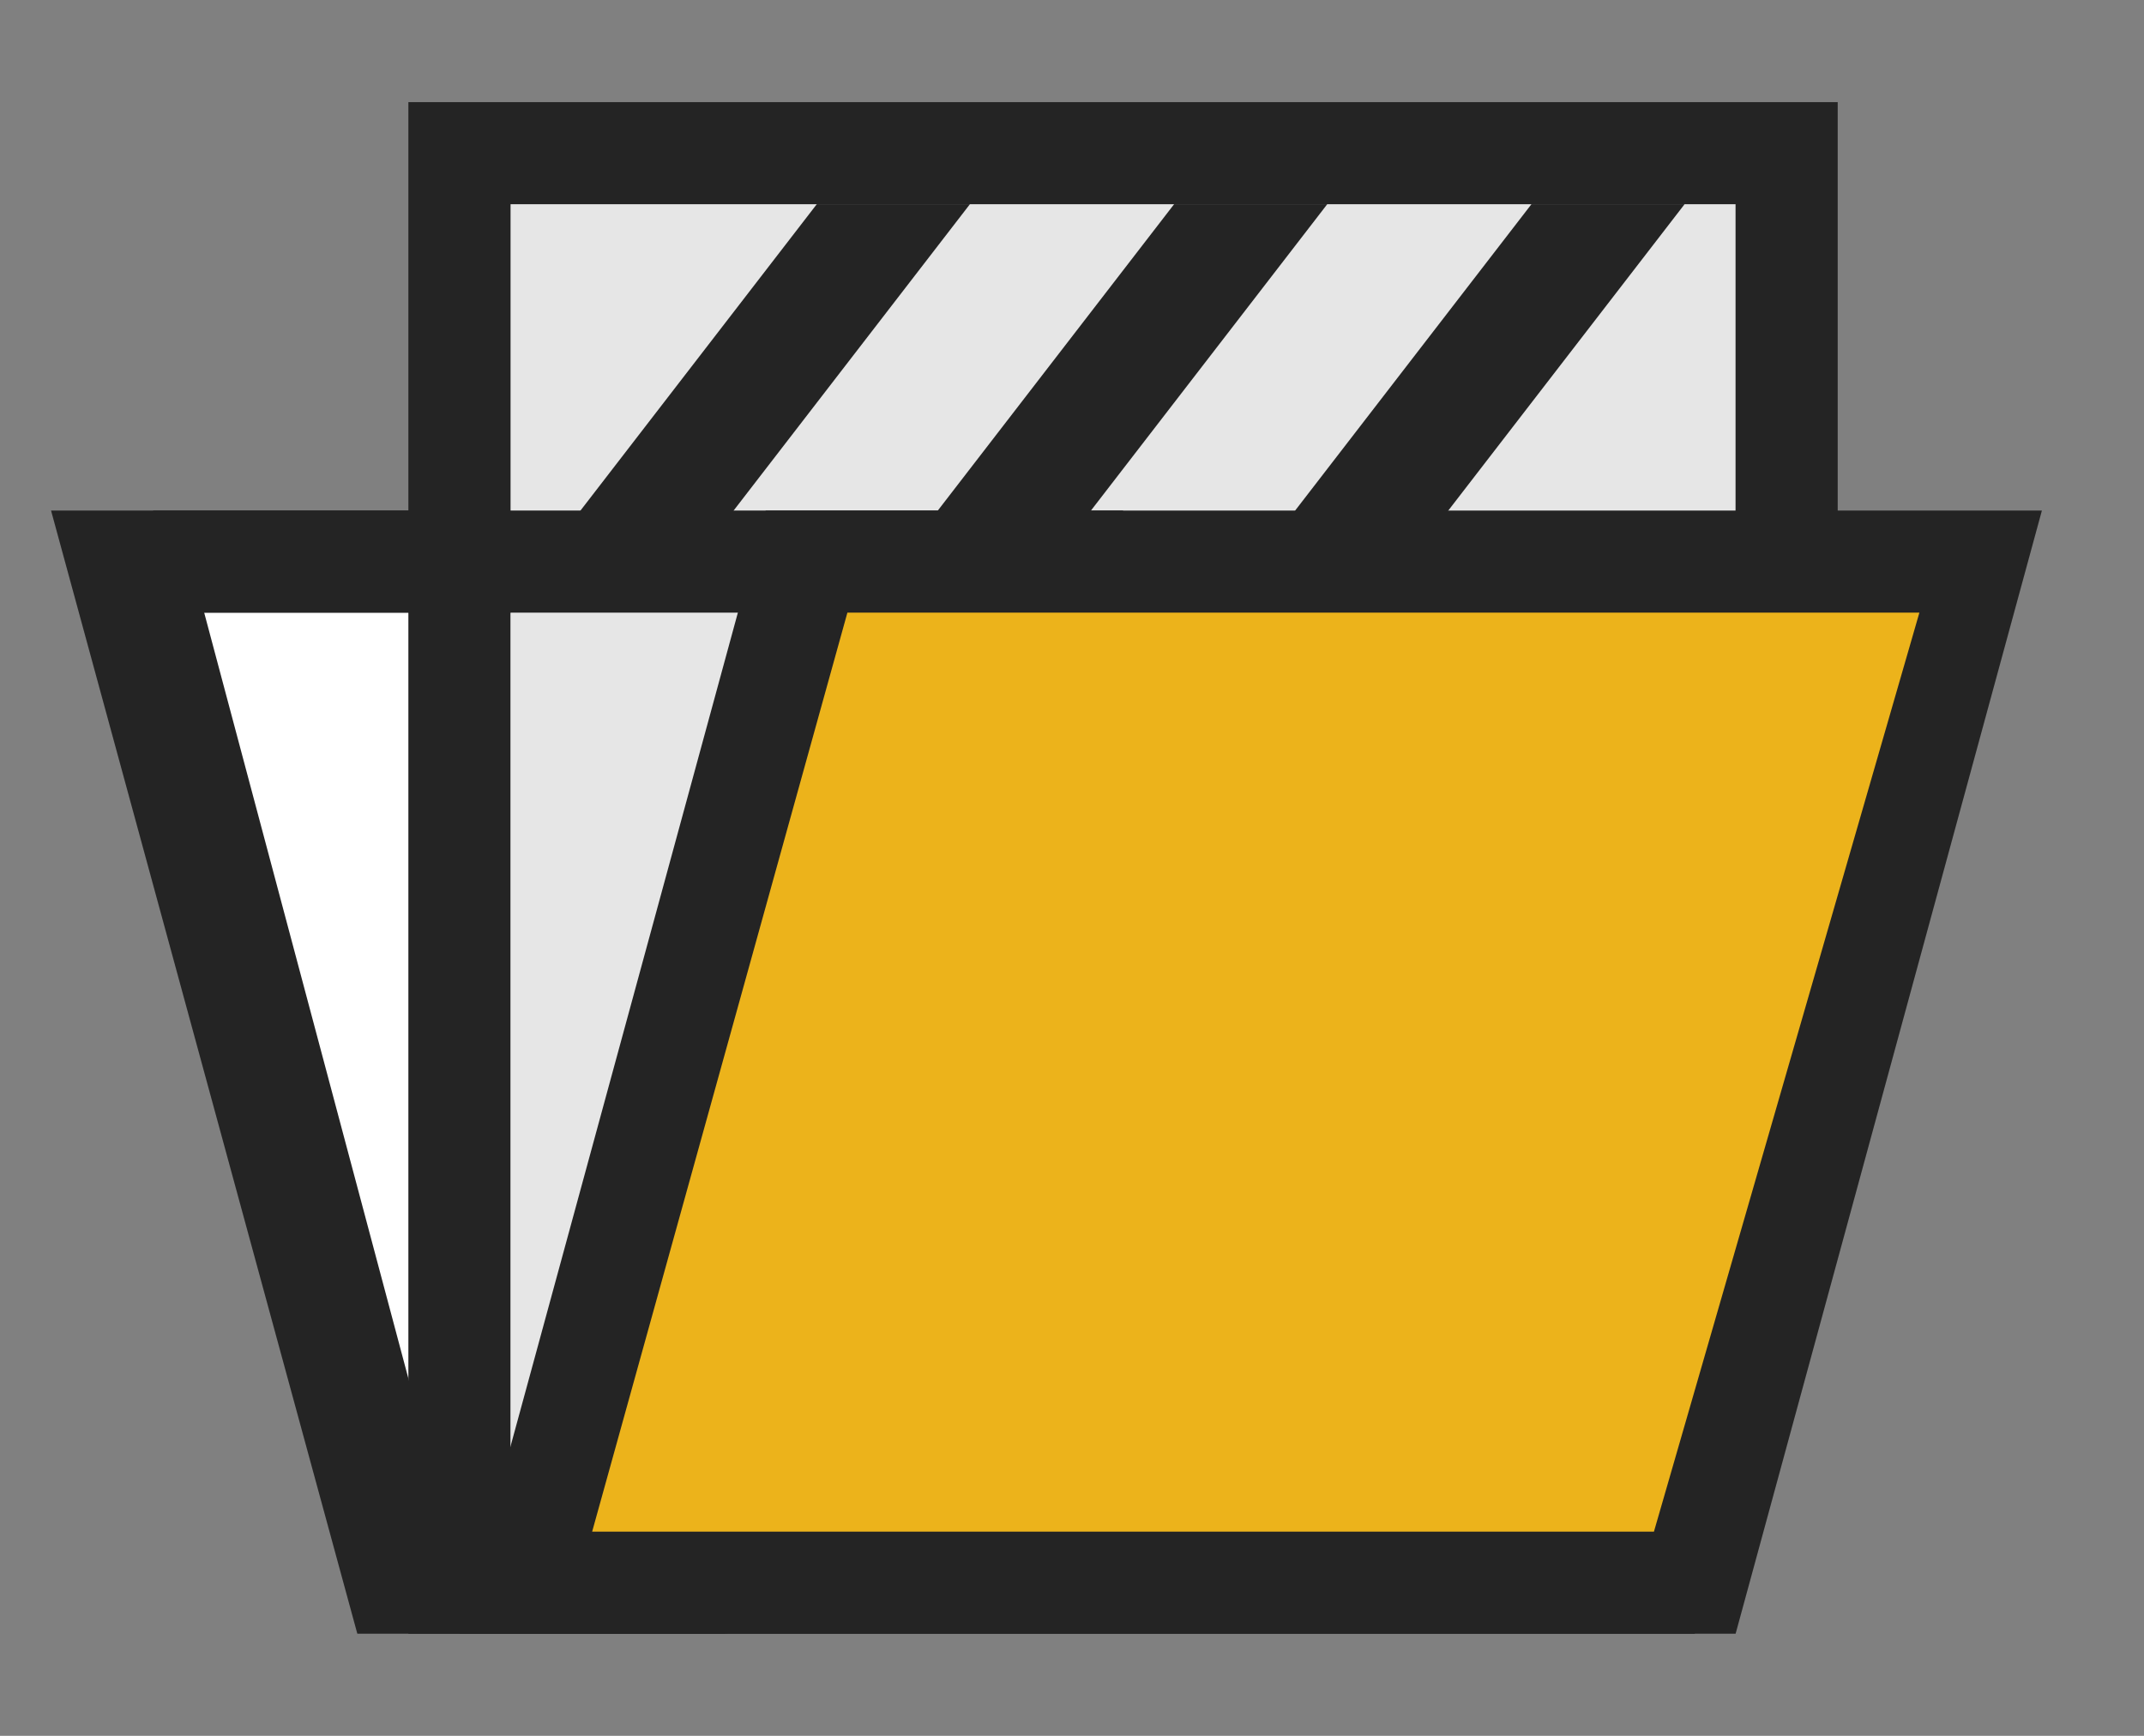 <?xml version="1.0" encoding="utf-8"?>
<!-- Generator: Adobe Illustrator 21.0.2, SVG Export Plug-In . SVG Version: 6.00 Build 0)  -->
<svg version="1.1"
	 id="svg2" inkscape:version="0.91 r13725" sodipodi:docname="vcroot.svg" xmlns:cc="http://creativecommons.org/ns#" xmlns:dc="http://purl.org/dc/elements/1.1/" xmlns:inkscape="http://www.inkscape.org/namespaces/inkscape" xmlns:rdf="http://www.w3.org/1999/02/22-rdf-syntax-ns#" xmlns:sodipodi="http://sodipodi.sourceforge.net/DTD/sodipodi-0.dtd" xmlns:svg="http://www.w3.org/2000/svg"
	 xmlns="http://www.w3.org/2000/svg" xmlns:xlink="http://www.w3.org/1999/xlink" x="0px" y="0px" viewBox="0 0 21 17"
	 style="enable-background:new 0 0 21 17;" xml:space="preserve">
<rect x="0" y="0" width="21" height="17" fill="#808080" stroke="none"/>
<style type="text/css">
	.st0{fill:none;}
	.st1{fill:#FFFFFF;}
	.st2{fill:#242424;}
	.st3{fill:#E6E6E6;}
	.st4{fill:#ECB31B;}
</style>
<rect id="rect4" y="0" class="st0" width="21" height="17"/>
<path id="path6" inkscape:connector-curvature="0" class="st1" d="M1.5,5.5h12l1,10H4L1.5,5.5z"/>
<rect id="rect8" x="1.5" y="5" class="st2" width="6.5" height="1"/>
<path id="path10" inkscape:connector-curvature="0" class="st2" d="M8.4,5h9.1l-0.9,11H3.5l-3-11H8.4z M2,6l2.4,9h11.1l1.1-9H7.5H2
	L2,6z"/>
<g id="g12">
	<path id="path14" inkscape:connector-curvature="0" class="st3" d="M17,2H5v13h2l9-2l1-2.9V2z"/>
	<path id="path16" inkscape:connector-curvature="0" class="st2" d="M18,1v9.3l-1.2,3.6L7.1,16H4V1H18z M5,2v13h2l9-2l1-2.9V2H5z"/>
</g>
<path id="path18" inkscape:connector-curvature="0" class="st2" d="M6.8,5.5H5.3L8,2h1.5L6.8,5.5z M10.3,5.5H8.8L11.5,2H13L10.3,5.5
	z M13.8,5.5h-1.5L15,2h1.5L13.8,5.5z"/>
<rect id="rect20" x="4.5" y="5" class="st2" width="6.5" height="1"/>
<path id="path22" inkscape:connector-curvature="0" class="st4" d="M19.5,5.5H8l-3,10h11.5L19.5,5.5z"/>
<path id="path24" inkscape:connector-curvature="0" class="st2" d="M17,16H4.5l3-11H20L17,16z M8.3,6l-2.5,9h10.4l2.6-9H8.3L8.3,6z"
	/>
</svg>

